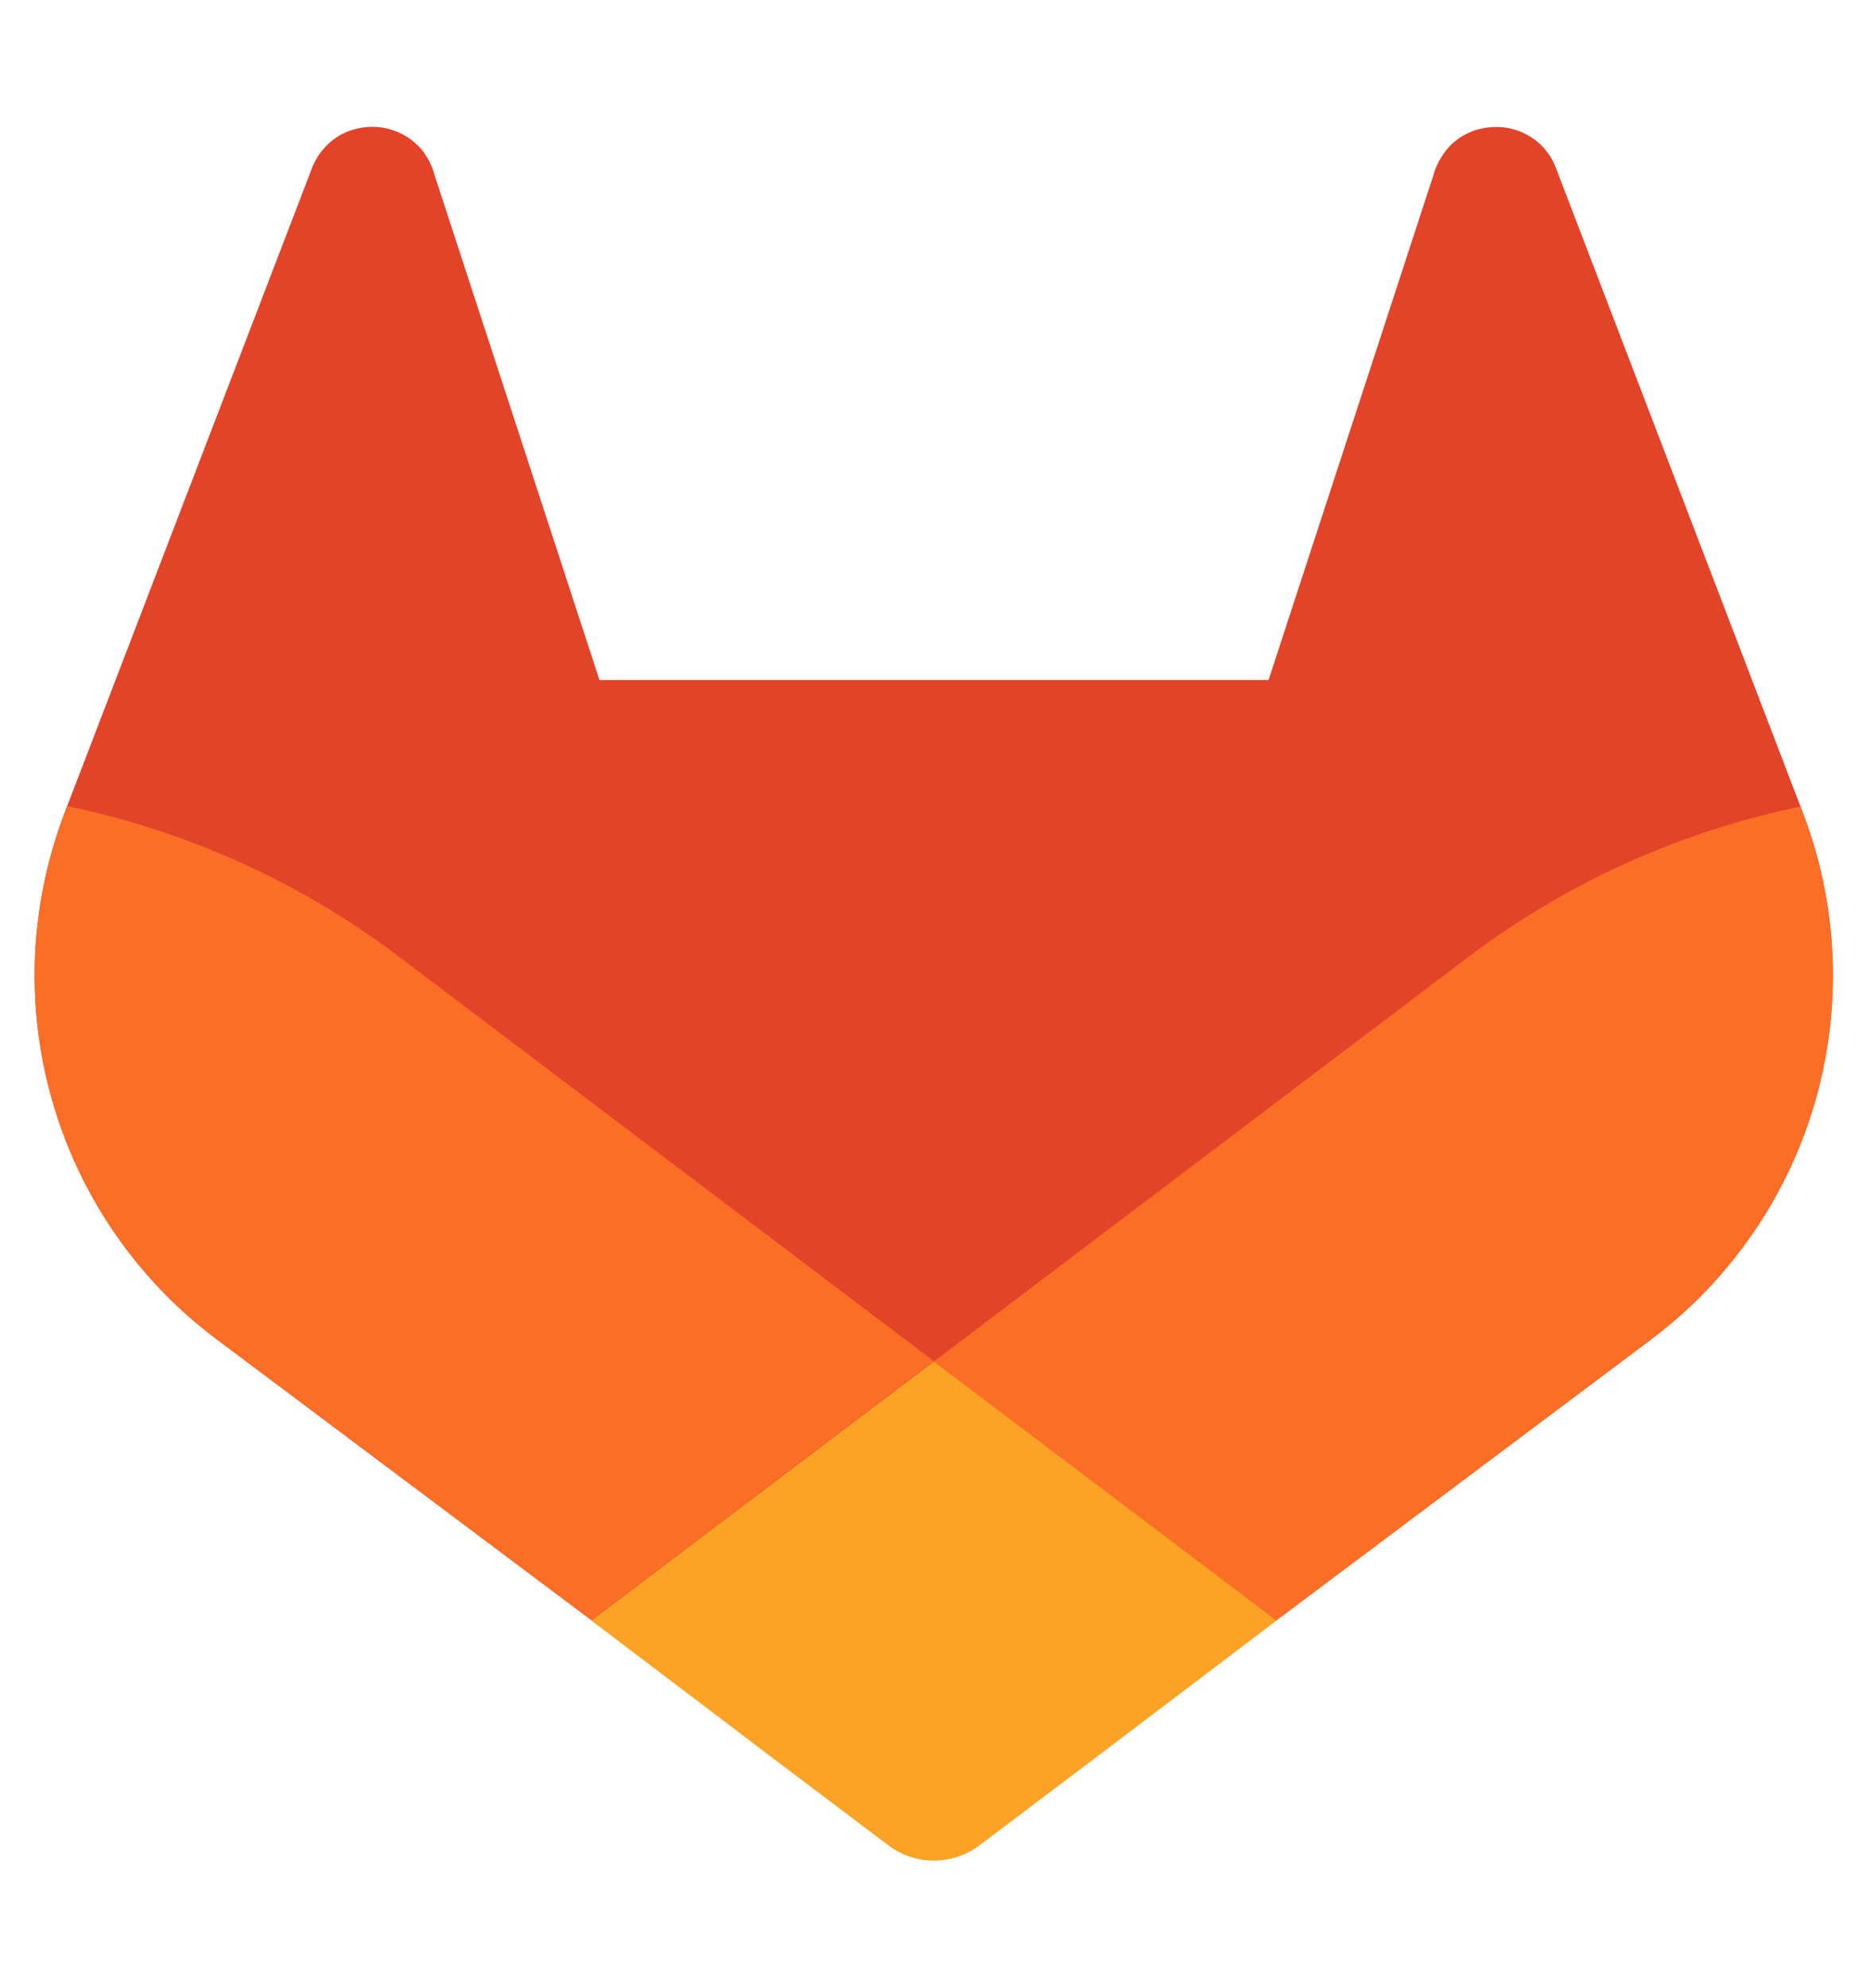 <?xml version="1.0" encoding="UTF-8" standalone="no"?>
<!-- Created with Inkscape (http://www.inkscape.org/) -->

<svg
   version="1.1"
   id="svg2"
   xml:space="preserve"
   width="550"
   height="584.649"
   viewBox="0 0 550 584.649"
   sodipodi:docname="css_logo.svg"
   xmlns:inkscape="http://www.inkscape.org/namespaces/inkscape"
   xmlns:sodipodi="http://sodipodi.sourceforge.net/DTD/sodipodi-0.dtd"
   xmlns="http://www.w3.org/2000/svg"
   xmlns:svg="http://www.w3.org/2000/svg"><defs
     id="defs6" /><sodipodi:namedview
     id="namedview4"
     pagecolor="#ffffff"
     bordercolor="#fffcfc"
     borderopacity="1"
     inkscape:pageshadow="2"
     inkscape:pageopacity="0.0"
     inkscape:pagecheckerboard="0"
     inkscape:showpageshadow="0"
     inkscape:deskcolor="#ffffff"
     showgrid="false" /><g
     id="g8"
     inkscape:groupmode="layer"
     inkscape:label="ink_ext_XXXXXX"
     transform="matrix(1.333,0,0,-1.333,-94.419,676.528)"><g
       id="g29884"
       style="fill:none"
       inkscape:export-filename="react_logo.svg"
       inkscape:export-xdpi="96"
       inkscape:export-ydpi="96"><rect
         style="display:inline;fill:none;stroke-width:0.791;paint-order:markers stroke fill"
         id="rect13435"
         width="412.5"
         height="438.487"
         x="70.815"
         y="-507.396"
         transform="scale(1,-1)"
         ry="0"
         rx="0"
         inkscape:export-filename="spring_boot_logo.svg"
         inkscape:export-xdpi="96"
         inkscape:export-ydpi="96" /></g><g
       id="g29987"
       transform="matrix(0.414,0,0,-0.414,78.155,479.82)"><path
         d="m 958.9,442.4 c 1.1,26.1 -2,52.1 -9.2,77.2 -7.1,25.1 -18.3,48.8 -33.1,70.3 A 240.43,240.43 0 0 1 863,646.1 l -0.5,0.4 -199.9,149.8 -98.3,74.5 -59.9,45.2 c -3.5,2.7 -7.4,4.7 -11.5,6.1 -4.1,1.4 -8.5,2.1 -12.9,2.1 -4.3,0 -8.7,-0.7 -12.8,-2.1 -4.1,-1.4 -8,-3.4 -11.5,-6.1 L 395.8,870.8 297.5,796.3 98.8,647.4 97.6,646.6 97.2,646.2 C 76.3,630.5 58.2,611.5 43.4,590 28.6,568.5 17.4,544.7 10.2,519.6 3,494.5 -0.1,468.4 1,442.3 2.2,416.2 7.5,390.5 16.8,366.1 l 1.3,-3.5 130.7,-340.5 q 1,-2.5 2.4,-4.8 1.3,-2.3 3.1,-4.3 1.7,-2.1 3.7,-3.9 2,-1.7 4.2,-3.2 c 3.1,-1.9 6.3,-3.3 9.8,-4.1 3.4,-0.9 7,-1.3 10.5,-1.1 3.6,0.2 7.1,0.9 10.4,2.2 3.3,1.2 6.5,3 9.3,5.2 q 2,1.7 3.9,3.6 1.8,2 3.2,4.3 1.5,2.2 2.6,4.7 1.1,2.4 1.8,5 l 88.1,269.7 H 658.4 L 746.5,25.7 q 0.7,-2.6 1.9,-5 1.1,-2.4 2.6,-4.7 1.4,-2.2 3.2,-4.2 1.8,-2 3.9,-3.7 c 2.8,-2.2 5.9,-3.9 9.2,-5.2 3.4,-1.2 6.9,-1.9 10.4,-2.1 3.6,-0.2 7.1,0.1 10.6,1 3.4,0.9 6.7,2.3 9.7,4.2 q 2.3,1.4 4.3,3.2 2,1.7 3.7,3.8 1.7,2.1 3.1,4.4 1.3,2.3 2.3,4.8 l 130.5,340.6 1.3,3.5 c 9.3,24.3 14.6,50 15.7,76.1 z"
         fill="#e24329"
         id="path29969" /><path
         d="m 959,442.5 c 1.1,26 -2,52.1 -9.2,77.2 -7.2,25.1 -18.4,48.9 -33.2,70.4 -14.8,21.5 -32.9,40.5 -53.7,56.2 l -0.5,0.4 -199.9,149.8 c 0,0 -84.9,-64.1 -182.5,-138 L 766.5,441.7 c 12.9,-9.7 26.4,-18.6 40.3,-26.8 13.9,-8.3 28.3,-15.7 43,-22.3 14.8,-6.6 29.9,-12.5 45.2,-17.4 15.4,-5 31,-9.1 46.9,-12.4 l 1.3,3.5 c 9.3,24.4 14.6,50.1 15.8,76.2 z"
         fill="#fc6d26"
         id="path29971" /><path
         d="m 480,658.5 c 97.6,73.7 182.6,138 182.6,138 l -98.3,74.5 -59.9,45.2 c -3.5,2.7 -7.4,4.7 -11.5,6.1 -4.1,1.4 -8.5,2.1 -12.9,2.1 -4.3,0 -8.7,-0.7 -12.8,-2.1 -4.1,-1.4 -8,-3.4 -11.5,-6.1 L 395.8,871 297.5,796.5 c 0,0 84.9,-64.3 182.5,-138 z"
         fill="#fca326"
         id="path29973" /><path
         d="m 480,658.3 c -97.7,73.9 -182.5,138 -182.5,138 L 98.8,647.4 97.6,646.6 97.2,646.2 C 76.3,630.5 58.2,611.5 43.4,590 28.6,568.5 17.4,544.7 10.2,519.6 3,494.5 -0.1,468.4 1,442.3 2.2,416.2 7.5,390.5 16.8,366.1 l 1.3,-3.5 C 34,365.9 49.6,370 65,375 c 15.3,5 30.4,10.8 45.2,17.5 14.7,6.6 29.1,14.1 43,22.3 13.9,8.2 27.3,17.2 40.3,26.9 z"
         fill="#fc6d26"
         id="path29975" /></g></g></svg>
